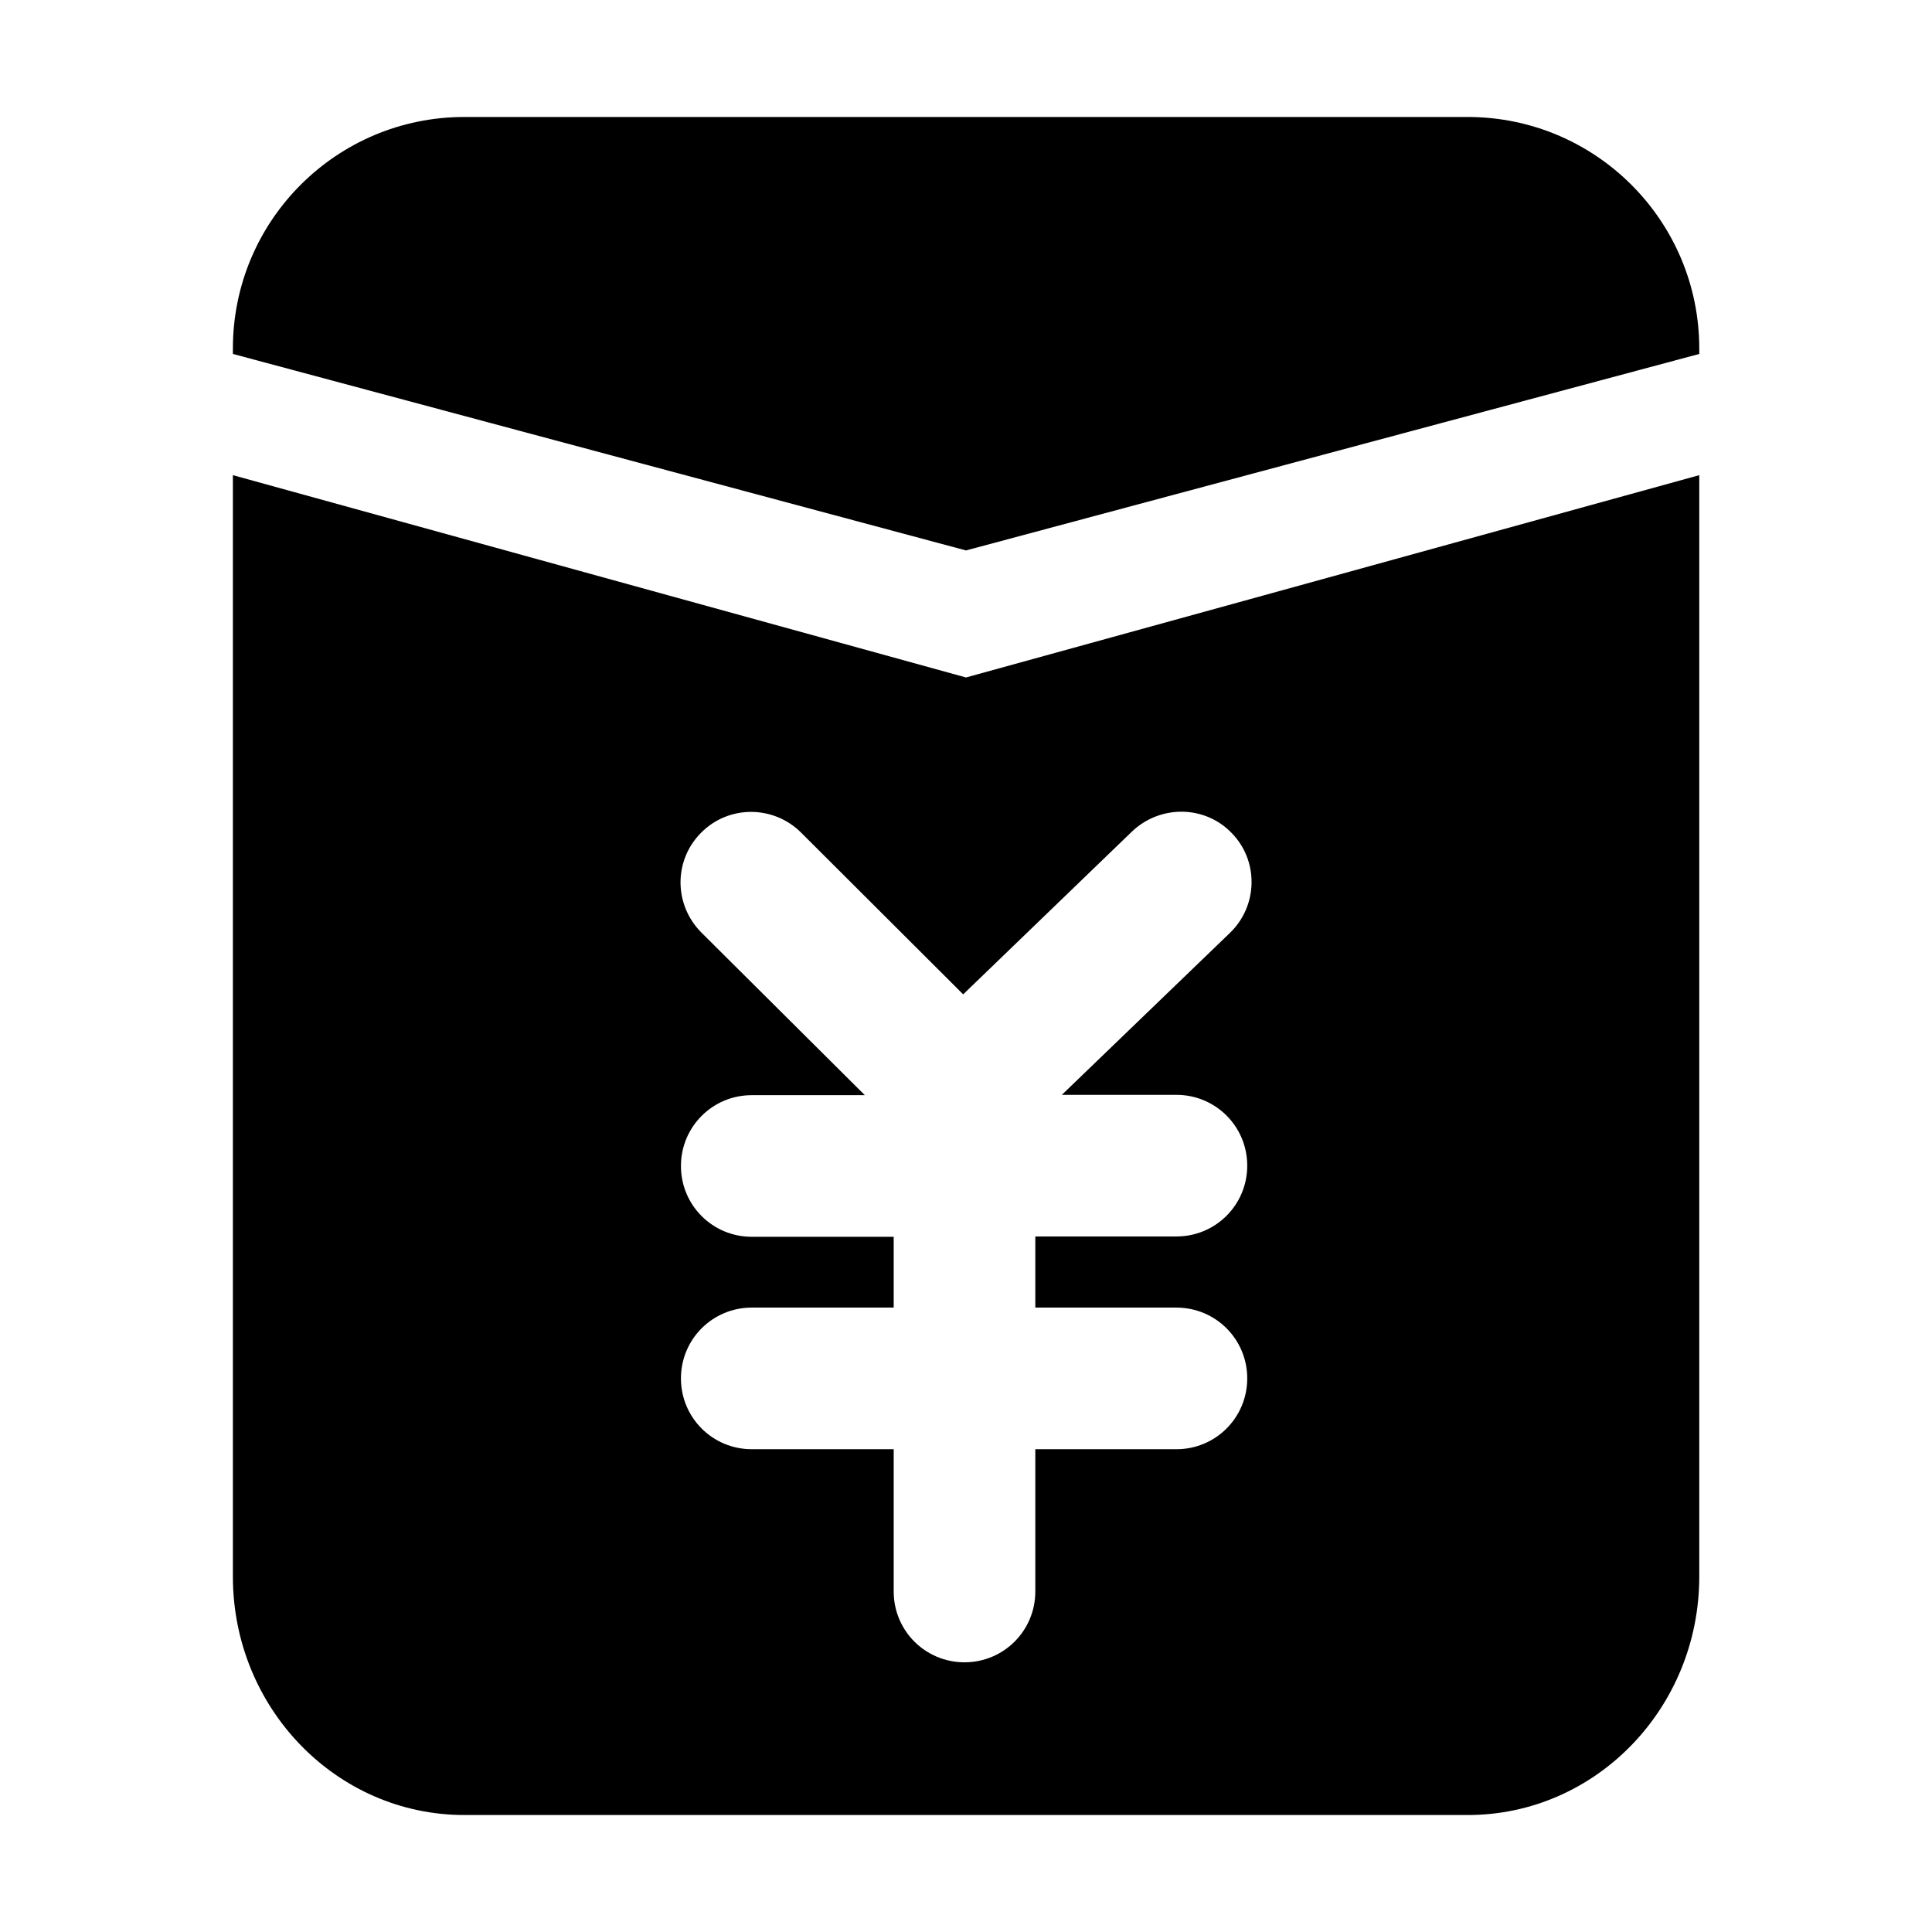 <?xml version="1.0" standalone="no"?><!DOCTYPE svg PUBLIC "-//W3C//DTD SVG 1.1//EN" "http://www.w3.org/Graphics/SVG/1.1/DTD/svg11.dtd"><svg t="1614321922099" class="icon" viewBox="0 0 1024 1024" version="1.1" xmlns="http://www.w3.org/2000/svg" p-id="2014" xmlns:xlink="http://www.w3.org/1999/xlink" width="200" height="200"><defs><style type="text/css"></style></defs><path d="M777.869 62h-531.738c-67.764 0-122.695 54.932-122.695 122.695v2.9L512 291.746l388.652-104.15V184.783c0-67.852-55.02-122.783-122.783-122.783z" p-id="2015"></path><path d="M512 359.07L353.973 315.477l-230.537-63.633v583.77c0 69.785 54.932 126.387 122.695 126.387h531.826c67.764 0 122.695-56.602 122.695-126.387V251.844l-230.537 63.633L512 359.07zM623.533 580.291c20.742 0 37.529 16.699 37.529 37.529 0 20.742-16.699 37.529-37.529 37.529h-74.795v37.705h74.795c20.742 0 37.529 16.699 37.529 37.529 0 20.742-16.699 37.529-37.529 37.529h-74.795v75.41c0 20.742-16.699 37.529-37.529 37.529-20.742 0-37.529-16.699-37.529-37.529v-75.41H398.445c-20.742 0-37.529-16.699-37.529-37.529 0-20.742 16.699-37.529 37.529-37.529h75.234v-37.529H398.445c-20.742 0-37.529-16.699-37.529-37.529 0-20.742 16.699-37.529 37.529-37.529H458.387L371.639 494.158c-14.502-14.678-14.678-38.145 1e-8-52.822 14.502-14.678 38.32-14.678 52.998 0l85.869 85.693L599.891 440.809c14.941-14.326 38.76-14.15 52.998 0.791 14.326 14.678 13.887 38.496-0.967 52.822L562.801 580.291h60.732z" p-id="2016"></path></svg>